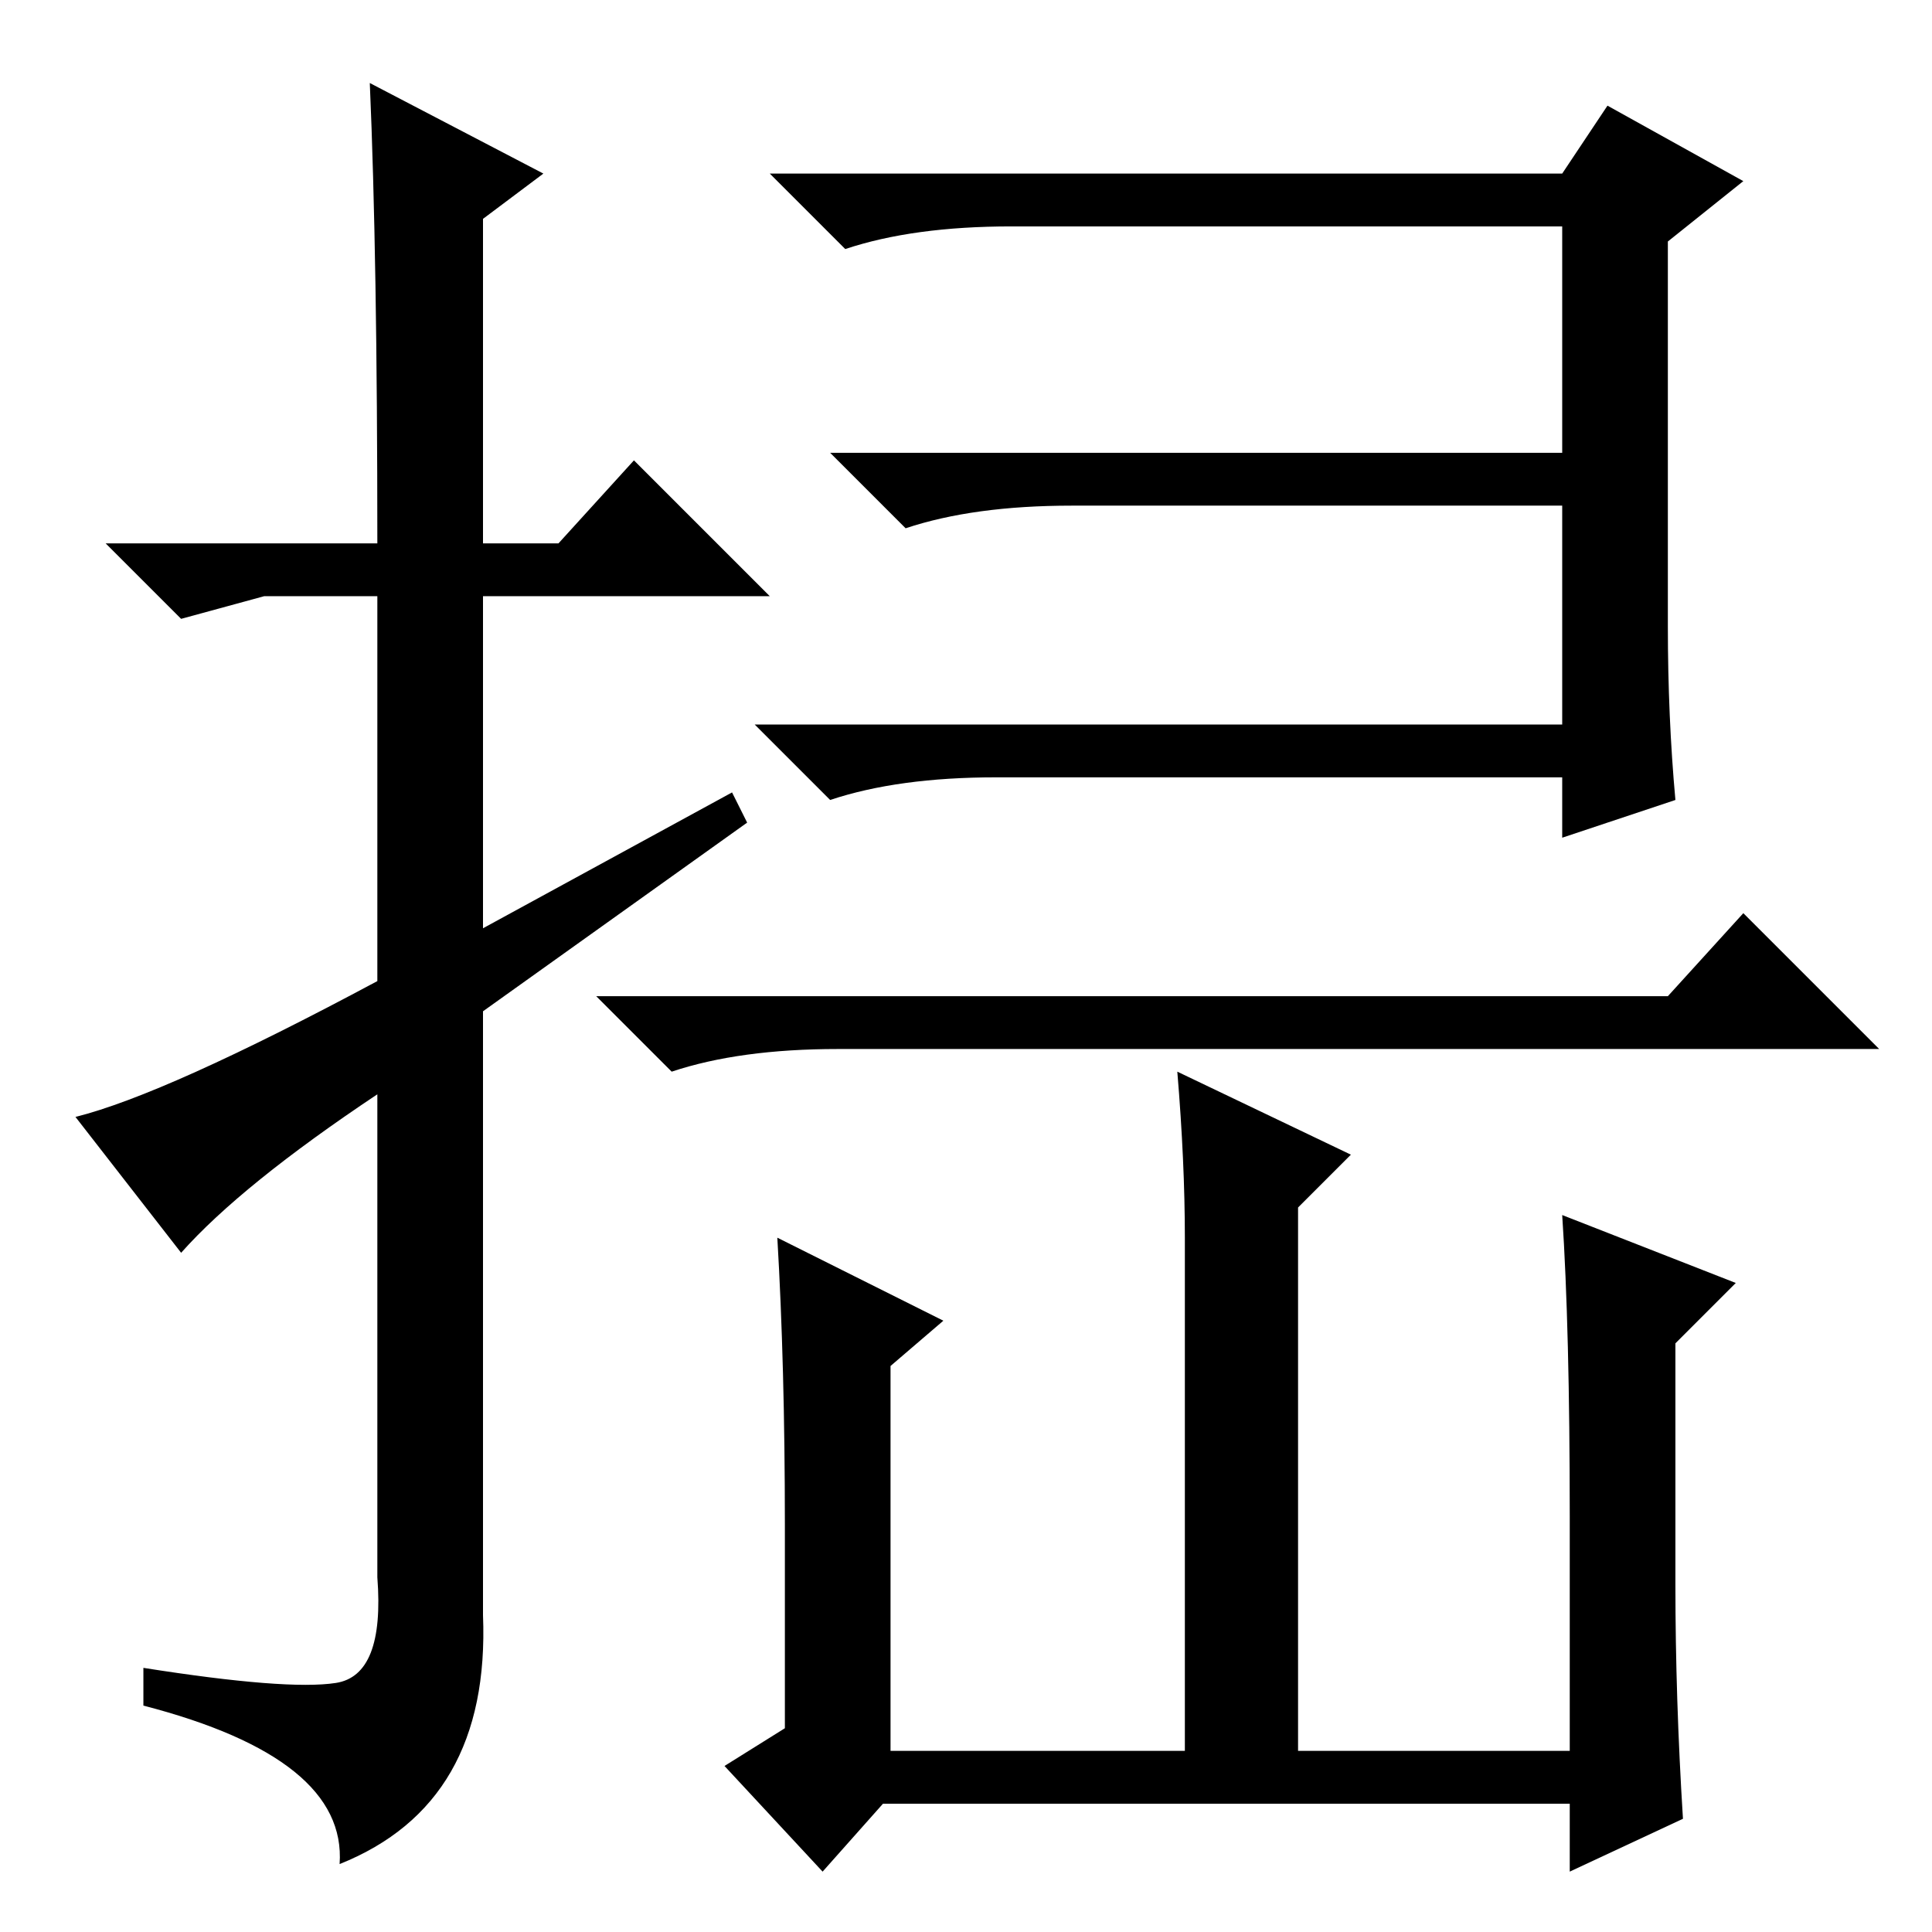 <?xml version="1.0" standalone="no"?>
<!DOCTYPE svg PUBLIC "-//W3C//DTD SVG 1.1//EN" "http://www.w3.org/Graphics/SVG/1.1/DTD/svg11.dtd" >
<svg xmlns="http://www.w3.org/2000/svg" xmlns:xlink="http://www.w3.org/1999/xlink" version="1.1" viewBox="0 -36 256 256">
  <g transform="matrix(1 0 0 -1 0 220)">
   <path fill="currentColor"
d="M24 90l-14 18q12 3 40 18v51h-15l-11 -3l-10 10h36q0 38 -1 61l23 -12l-8 -6v-43h10l10 11l18 -18h-38v-44l33 18l2 -4l-35 -25v-80q1 -25 -19 -33q1 14 -26 21v5q19 -3 25.5 -2t5.5 14v64q-18 -12 -26 -21zM132 153q-13 0 -22 -3l-10 10h107v29h-65q-13 0 -22 -3l-10 10
h97v30h-73q-13 0 -22 -3l-10 10h105l6 9l18 -10l-10 -8v-51q0 -12 1 -23l-15 -5v8h-75zM221 124l10 11l18 -18h-138q-13 0 -22 -3l-10 10h142zM104 54q0 21 -1 38l22 -11l-7 -6v-51h39v68q0 10 -1 22l23 -11l-7 -7v-72h36v31q0 25 -1 40l23 -9l-8 -8v-32q0 -15 1 -31l-15 -7
v9h-91l-8 -9l-13 14l8 5v27z" />
  </g>

</svg>
